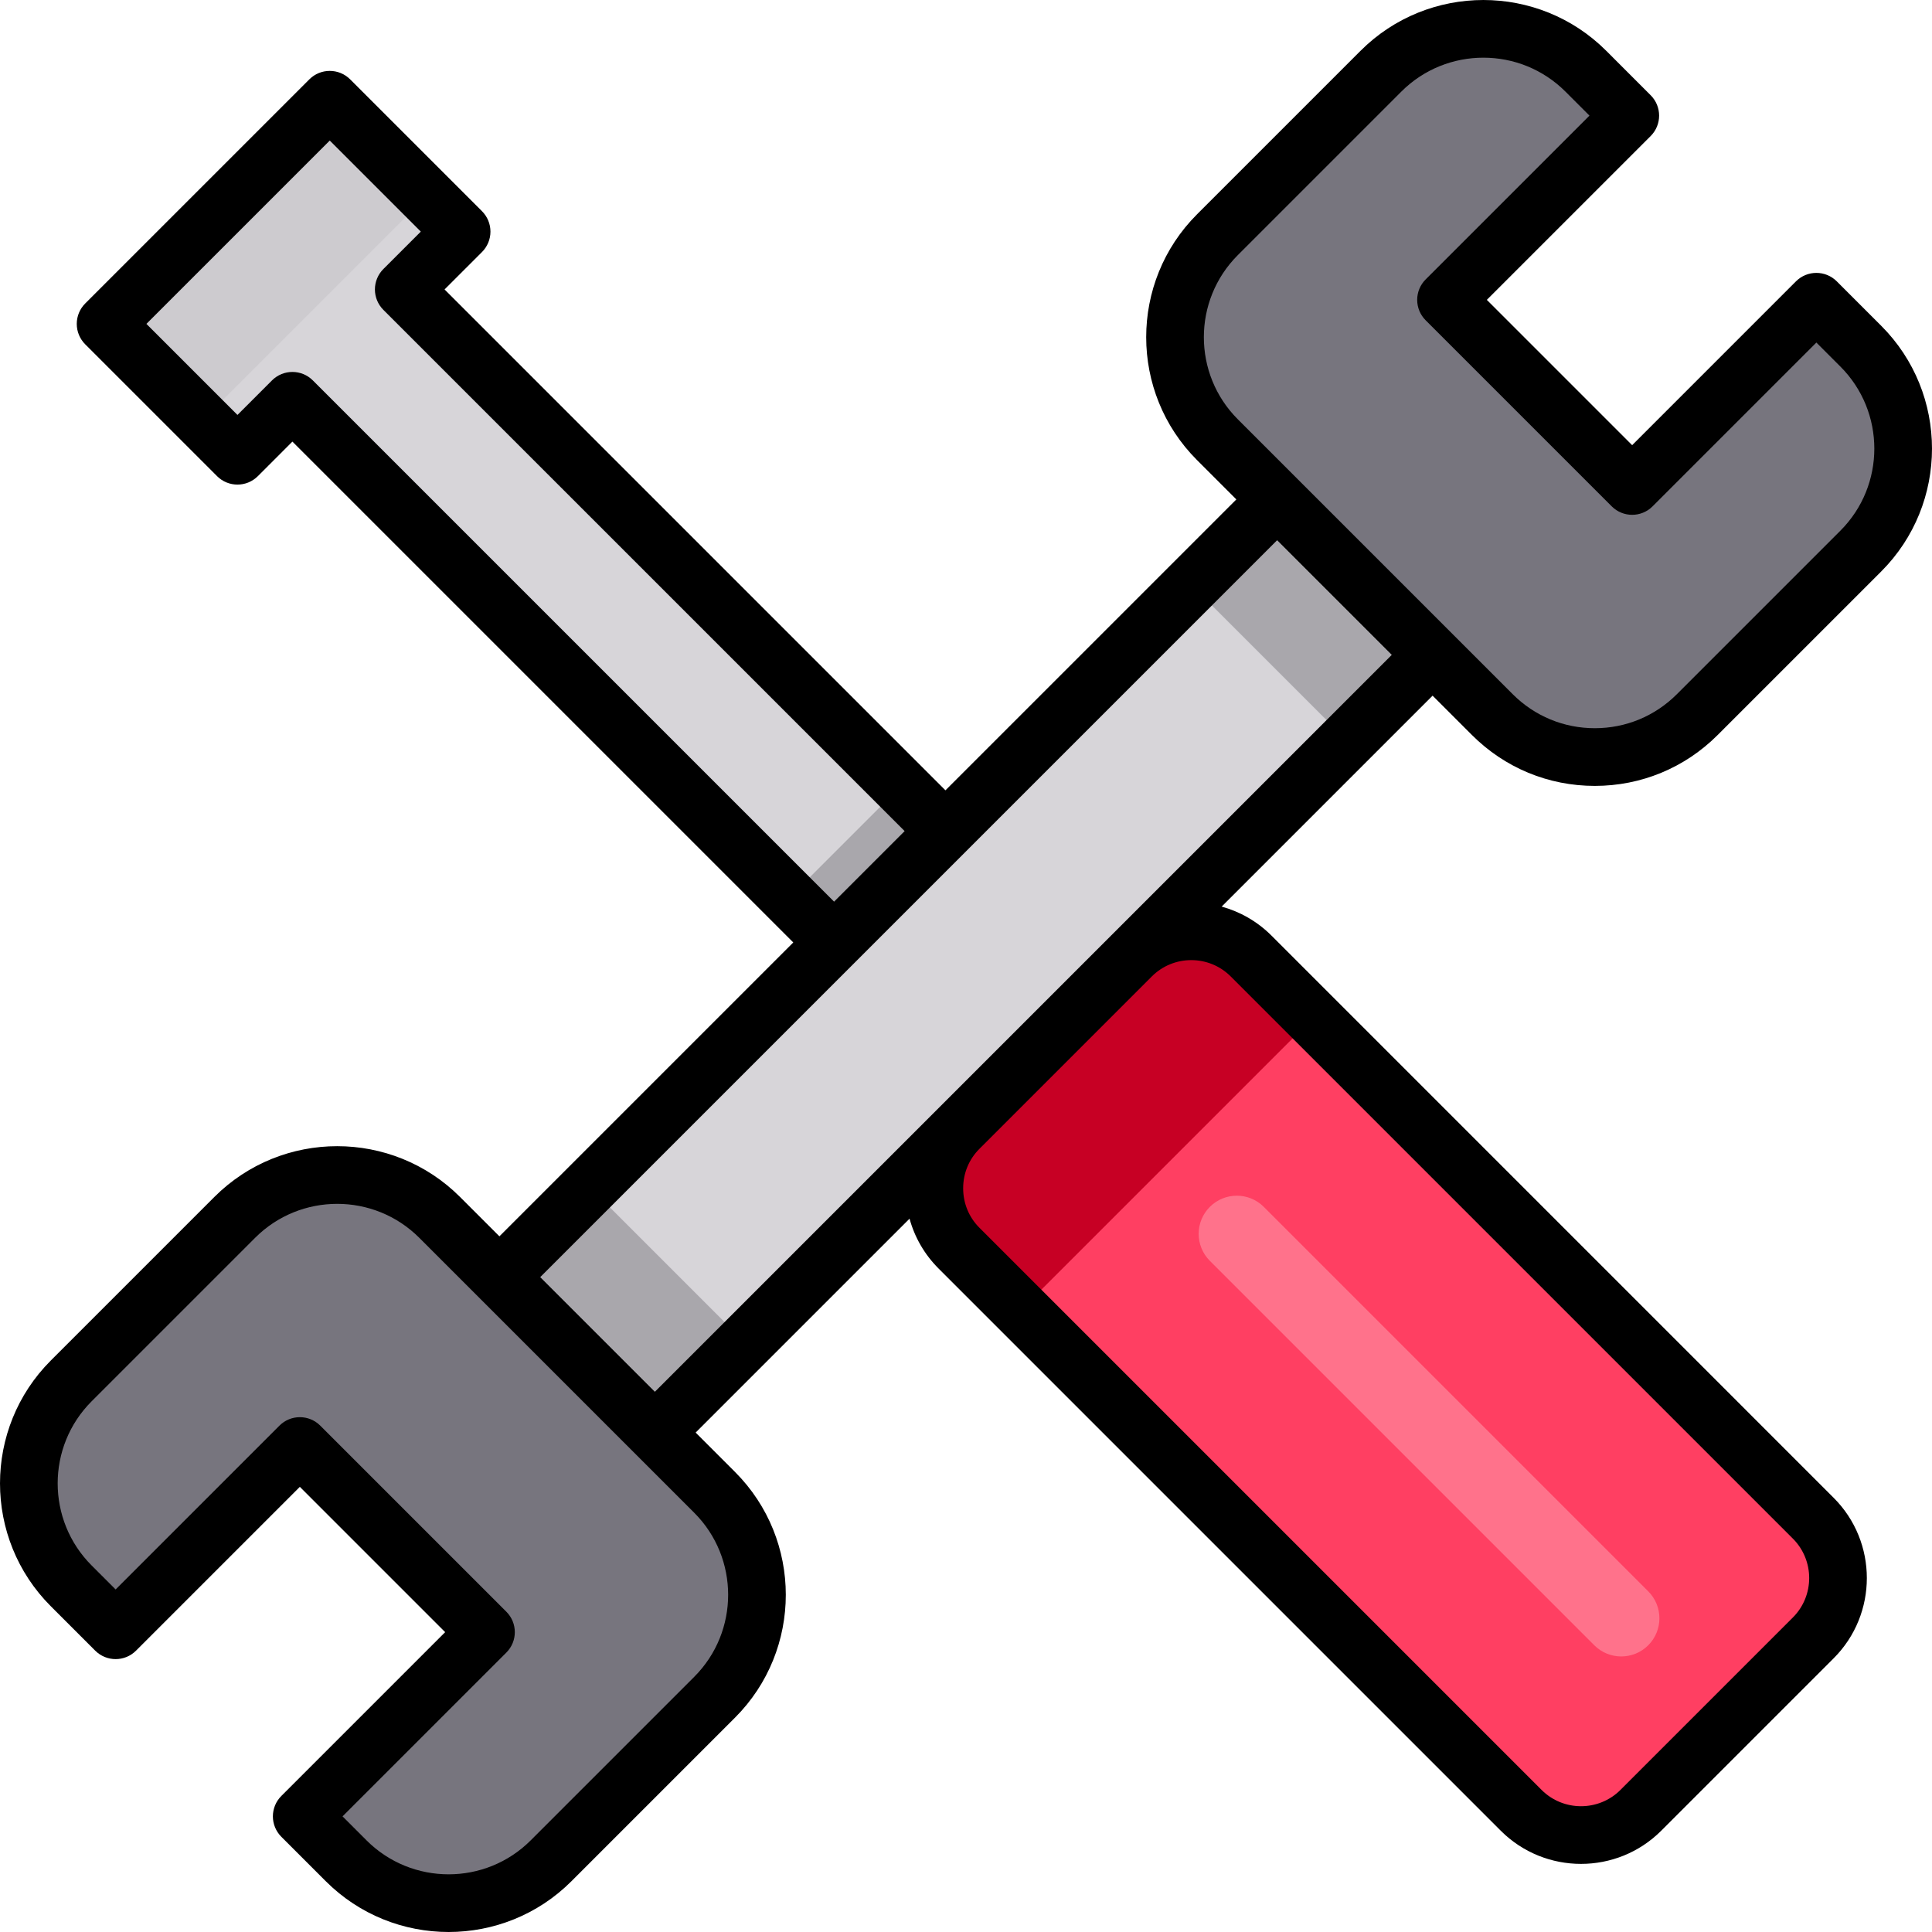 <?xml version="1.0" encoding="iso-8859-1"?>
<!-- Generator: Adobe Illustrator 19.0.0, SVG Export Plug-In . SVG Version: 6.00 Build 0)  -->
<svg xmlns="http://www.w3.org/2000/svg" xmlns:xlink="http://www.w3.org/1999/xlink" version="1.1" id="Layer_1" x="0px" y="0px" viewBox="0 0 512 512" style="enable-background:new 0 0 512 512;" xml:space="preserve">
<rect x="225.183" y="89.773" transform="matrix(-0.707 -0.707 0.707 -0.707 251.93 619.721)" style="fill:#D7D5D9;" width="58.261" height="335.822"/>
<path style="fill:#FF3F62;" d="M299.837,253.358l-45.692,45.692c-8.722,8.722-8.722,22.996,0,31.718L403.126,479.75  c8.722,8.722,22.996,8.722,31.718,0l45.692-45.692c8.722-8.722,8.722-22.996,0-31.718L331.555,253.358  C322.832,244.636,308.559,244.636,299.837,253.358z"/>
<polygon style="fill:#D7D5D9;" points="87.387,26.435 27.988,85.834 62.93,120.776 77.492,106.215 227.88,257.387 257.388,227.879   107.001,76.707 122.329,61.378 "/>
<g>
	
		<rect x="325.58" y="131.356" transform="matrix(-0.707 -0.707 0.707 -0.707 494.31 519.325)" style="opacity:0.3;fill:#3E3B43;enable-background:new    ;" width="58.261" height="51.864"/>
	
		<rect x="132.778" y="328.935" transform="matrix(-0.707 -0.707 0.707 -0.707 28.852 712.107)" style="opacity:0.3;fill:#3E3B43;enable-background:new    ;" width="58.261" height="42.286"/>
</g>
<g>
	<path style="fill:#77757E;" d="M481.358,79.964l-48.821,48.821l-49.322-49.322l48.821-48.821l-11.77-11.772   c-14.997-14.997-39.312-14.997-54.309,0l-43.334,43.334c-14.997,14.997-14.997,39.312,0,54.309l72.863,72.863   c14.997,14.997,39.312,14.997,54.309,0l43.334-43.334c14.997-14.997,14.997-39.312,0-54.309L481.358,79.964z"/>
	<path style="fill:#77757E;" d="M30.643,432.035l48.821-48.821l49.322,49.322l-48.821,48.821l11.77,11.77   c14.997,14.997,39.312,14.997,54.309,0l43.334-43.334c14.997-14.997,14.997-39.312,0-54.309l-72.863-72.863   c-14.997-14.997-39.312-14.997-54.309,0l-43.334,43.335c-14.997,14.997-14.997,39.312,0,54.309L30.643,432.035z"/>
</g>
<path style="fill:#C70024;" d="M299.837,253.358l-45.692,45.692c-8.722,8.722-8.722,22.996,0,31.718l16.415,16.415l77.41-77.41  l-16.415-16.415C322.832,244.636,308.559,244.636,299.837,253.358z"/>
<g>
	
		<rect x="208.475" y="221.175" transform="matrix(-0.707 0.707 -0.707 -0.707 553.415 229.329)" style="opacity:0.3;fill:#3E3B43;enable-background:new    ;" width="41.475" height="16.21"/>
	
		<rect x="28.5" y="50.866" transform="matrix(-0.707 0.707 -0.707 -0.707 169.079 67.882)" style="opacity:0.07;fill:#3E3B43;enable-background:new    ;" width="83.961" height="36.186"/>
</g>
<path style="fill:#FF728B;" d="M422.501,436.014L320.62,334.133c-3.948-3.948-3.948-10.35,0-14.299l0,0  c3.948-3.948,10.35-3.948,14.299,0L436.8,421.715c3.948,3.948,3.948,10.35,0,14.299l0,0  C432.852,439.963,426.45,439.963,422.501,436.014z"/>
<path d="M390.078,194.784c8.698,8.697,20.261,13.486,32.561,13.486s23.863-4.789,32.56-13.486l43.336-43.334  c17.953-17.954,17.953-47.168,0-65.122l-11.77-11.77c-2.987-2.985-7.827-2.985-10.813,0l-43.415,43.416l-38.509-38.509  l43.416-43.414c2.986-2.986,2.986-7.827,0-10.812l-11.77-11.773c-17.955-17.953-47.167-17.951-65.122,0l-43.335,43.334  c-17.953,17.954-17.953,47.169,0,65.123l10.427,10.427l-77.093,77.093L117.813,76.707l9.922-9.921  c1.434-1.434,2.24-3.378,2.24-5.407s-0.805-3.972-2.239-5.407L92.794,21.028c-2.986-2.984-7.826-2.986-10.813,0l-59.4,59.399  c-1.433,1.434-2.239,3.378-2.239,5.407c0,2.029,0.805,3.972,2.239,5.407l34.942,34.942c2.987,2.985,7.827,2.985,10.813,0  l9.155-9.156l132.736,132.735l-77.878,77.878l-10.427-10.427c-17.955-17.953-47.167-17.951-65.122,0l-43.334,43.335  c-17.953,17.954-17.953,47.168,0,65.122l11.77,11.771c2.987,2.984,7.827,2.986,10.813,0l43.415-43.415l38.508,38.508l-43.416,43.415  c-1.433,1.434-2.239,3.378-2.239,5.407s0.805,3.973,2.24,5.407l11.77,11.77c8.978,8.977,20.769,13.465,32.56,13.465  c11.792,0,23.584-4.488,32.561-13.465l43.334-43.334c17.953-17.954,17.953-47.169,0-65.123l-10.427-10.427l56.685-56.685  c1.362,4.954,3.975,9.492,7.694,13.21l148.982,148.982c5.863,5.862,13.564,8.793,21.265,8.793s15.402-2.931,21.266-8.793  l45.692-45.693c11.726-11.726,11.726-30.806,0-42.531L336.962,247.951c-3.797-3.797-8.368-6.357-13.209-7.695l55.899-55.899  L390.078,194.784z M328.03,67.613l43.334-43.334c5.996-5.997,13.871-8.994,21.748-8.994c7.875,0,15.751,2.998,21.747,8.993  l6.364,6.365l-43.416,43.414c-1.433,1.434-2.239,3.378-2.239,5.407s0.805,3.972,2.239,5.407l49.323,49.323  c2.987,2.985,7.827,2.985,10.813,0l43.415-43.416l6.363,6.364c11.993,11.992,11.993,31.503,0,43.495l-43.336,43.336  c-5.808,5.809-13.531,9.008-21.747,9.008c-8.216,0-15.939-3.2-21.748-9.009l-15.833-15.833l-41.196-41.196l-15.833-15.833  C316.037,99.116,316.037,79.603,328.03,67.613z M82.899,100.808c-1.493-1.492-3.451-2.239-5.407-2.239  c-1.956,0-3.914,0.746-5.407,2.239l-9.155,9.156L38.8,85.833l48.587-48.586l24.13,24.13l-9.922,9.921  c-1.434,1.434-2.24,3.378-2.24,5.407c0,2.029,0.805,3.972,2.239,5.407l138.142,138.141l-18.696,18.696L82.899,100.808z   M183.971,444.385l-43.334,43.334c-11.991,11.994-31.503,11.992-43.496,0l-6.364-6.363l43.416-43.415  c2.986-2.987,2.986-7.827,0-10.813l-49.322-49.322c-2.986-2.984-7.826-2.986-10.813,0l-43.415,43.415l-6.363-6.364  c-11.993-11.992-11.993-31.503,0-43.495l43.334-43.334c11.991-11.992,31.504-11.993,43.495,0l72.864,72.863  C195.964,412.882,195.964,432.395,183.971,444.385z M326.148,258.764L475.13,407.747c5.764,5.763,5.764,15.141,0,20.904  l-45.691,45.693c-5.763,5.763-15.143,5.763-20.906,0L259.55,325.362c-2.775-2.775-4.303-6.486-4.303-10.451  c0-3.967,1.528-7.677,4.304-10.453l45.692-45.692C311.008,253,320.387,253,326.148,258.764z M294.451,247.932  c-0.007,0.007-0.013,0.012-0.02,0.019l-22.846,22.847l-98.04,98.039l-30.383-30.382l83.275-83.275  c0.003-0.003,0.007-0.006,0.01-0.009l29.508-29.508c0.003-0.003,0.006-0.007,0.009-0.01l82.491-82.49l30.383,30.383L294.451,247.932  z"/>
<g>
</g>
<g>
</g>
<g>
</g>
<g>
</g>
<g>
</g>
<g>
</g>
<g>
</g>
<g>
</g>
<g>
</g>
<g>
</g>
<g>
</g>
<g>
</g>
<g>
</g>
<g>
</g>
<g>
</g>
</svg>
